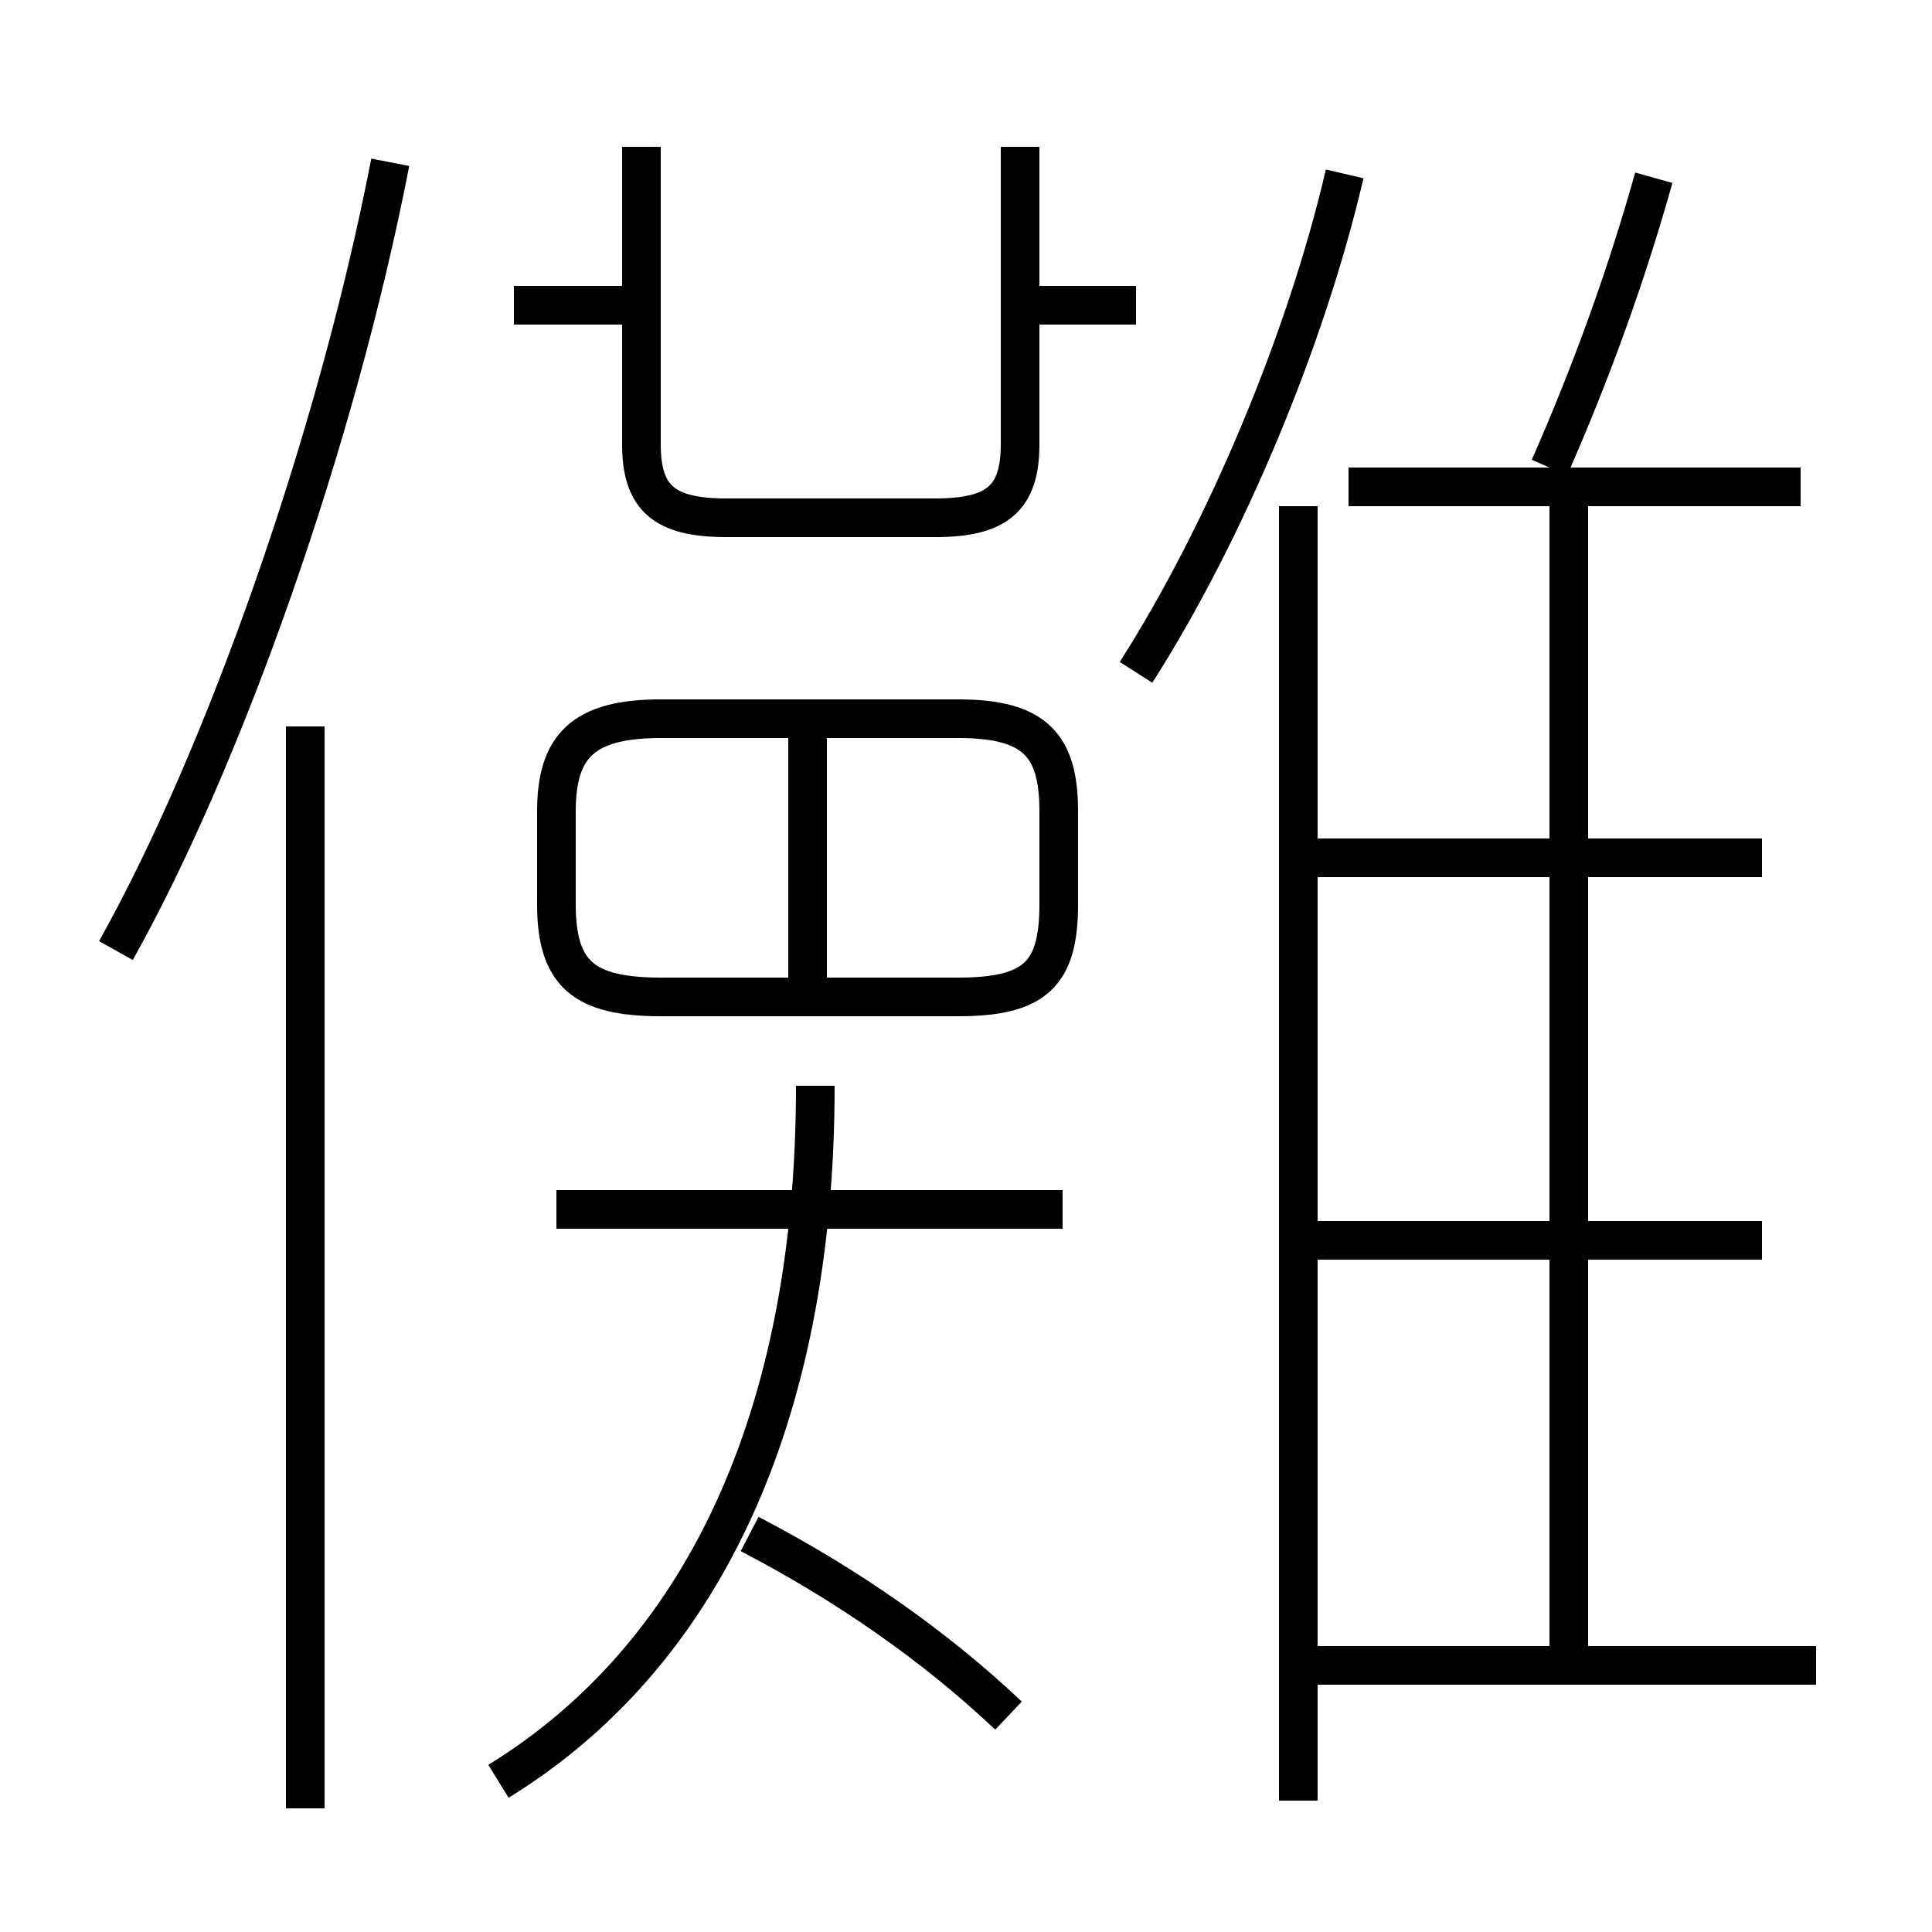 <?xml version='1.0' encoding='utf8'?>
<svg viewBox="0.0 -6.0 50.0 50.0" version="1.1" xmlns="http://www.w3.org/2000/svg">
<rect x="0.0" y="-6.0" width="50.0" height="50.0" fill="#808080" stroke="none"/>
<rect x="-1000" y="-1000" width="2000" height="2000" stroke="white" fill="white"/>
<g style="fill:white;stroke:#000000;  stroke-width:1">
<path d="M 33.6 2.6 L 33.6 -26.9 M 7.9 2.8 L 7.9 -25.2 M 12.9 2.1 C 18.1 -1.1 21.1 -7.2 21.1 -15.9 M 26.1 0.4 C 24.2 -1.4 21.9 -3.0 19.4 -4.3 M 27.5 -12.7 L 14.4 -12.7 M 3.0 -19.4 C 5.8 -24.4 8.7 -32.6 10.1 -39.8 M 20.9 -18.1 L 20.9 -25.2 M 47.0 -0.9 L 34.0 -0.9 M 45.6 -11.9 L 33.5 -11.9 M 24.8 -18.2 L 17.1 -18.2 C 15.1 -18.2 14.4 -18.8 14.4 -20.6 L 14.4 -23.0 C 14.4 -24.7 15.1 -25.4 17.1 -25.4 L 24.8 -25.4 C 26.8 -25.4 27.4 -24.7 27.4 -23.0 L 27.4 -20.6 C 27.4 -18.8 26.8 -18.2 24.8 -18.2 Z M 33.6 -1.3 L 33.6 -30.9 M 16.6 -36.1 L 13.3 -36.1 M 40.6 -1.3 L 40.6 -30.9 M 45.6 -21.8 L 33.5 -21.8 M 16.6 -40.2 L 16.6 -32.5 C 16.6 -31.1 17.2 -30.6 18.8 -30.6 L 24.2 -30.6 C 25.8 -30.6 26.4 -31.1 26.4 -32.5 L 26.4 -40.2 M 29.4 -26.6 C 31.7 -30.2 33.8 -35.2 34.8 -39.5 M 29.4 -36.1 L 25.9 -36.1 M 46.6 -31.4 L 34.9 -31.4 M 40.1 -31.9 C 41.2 -34.4 42.1 -36.9 42.8 -39.4" transform="translate(0.0, 38.0)" />
</g>
</svg>